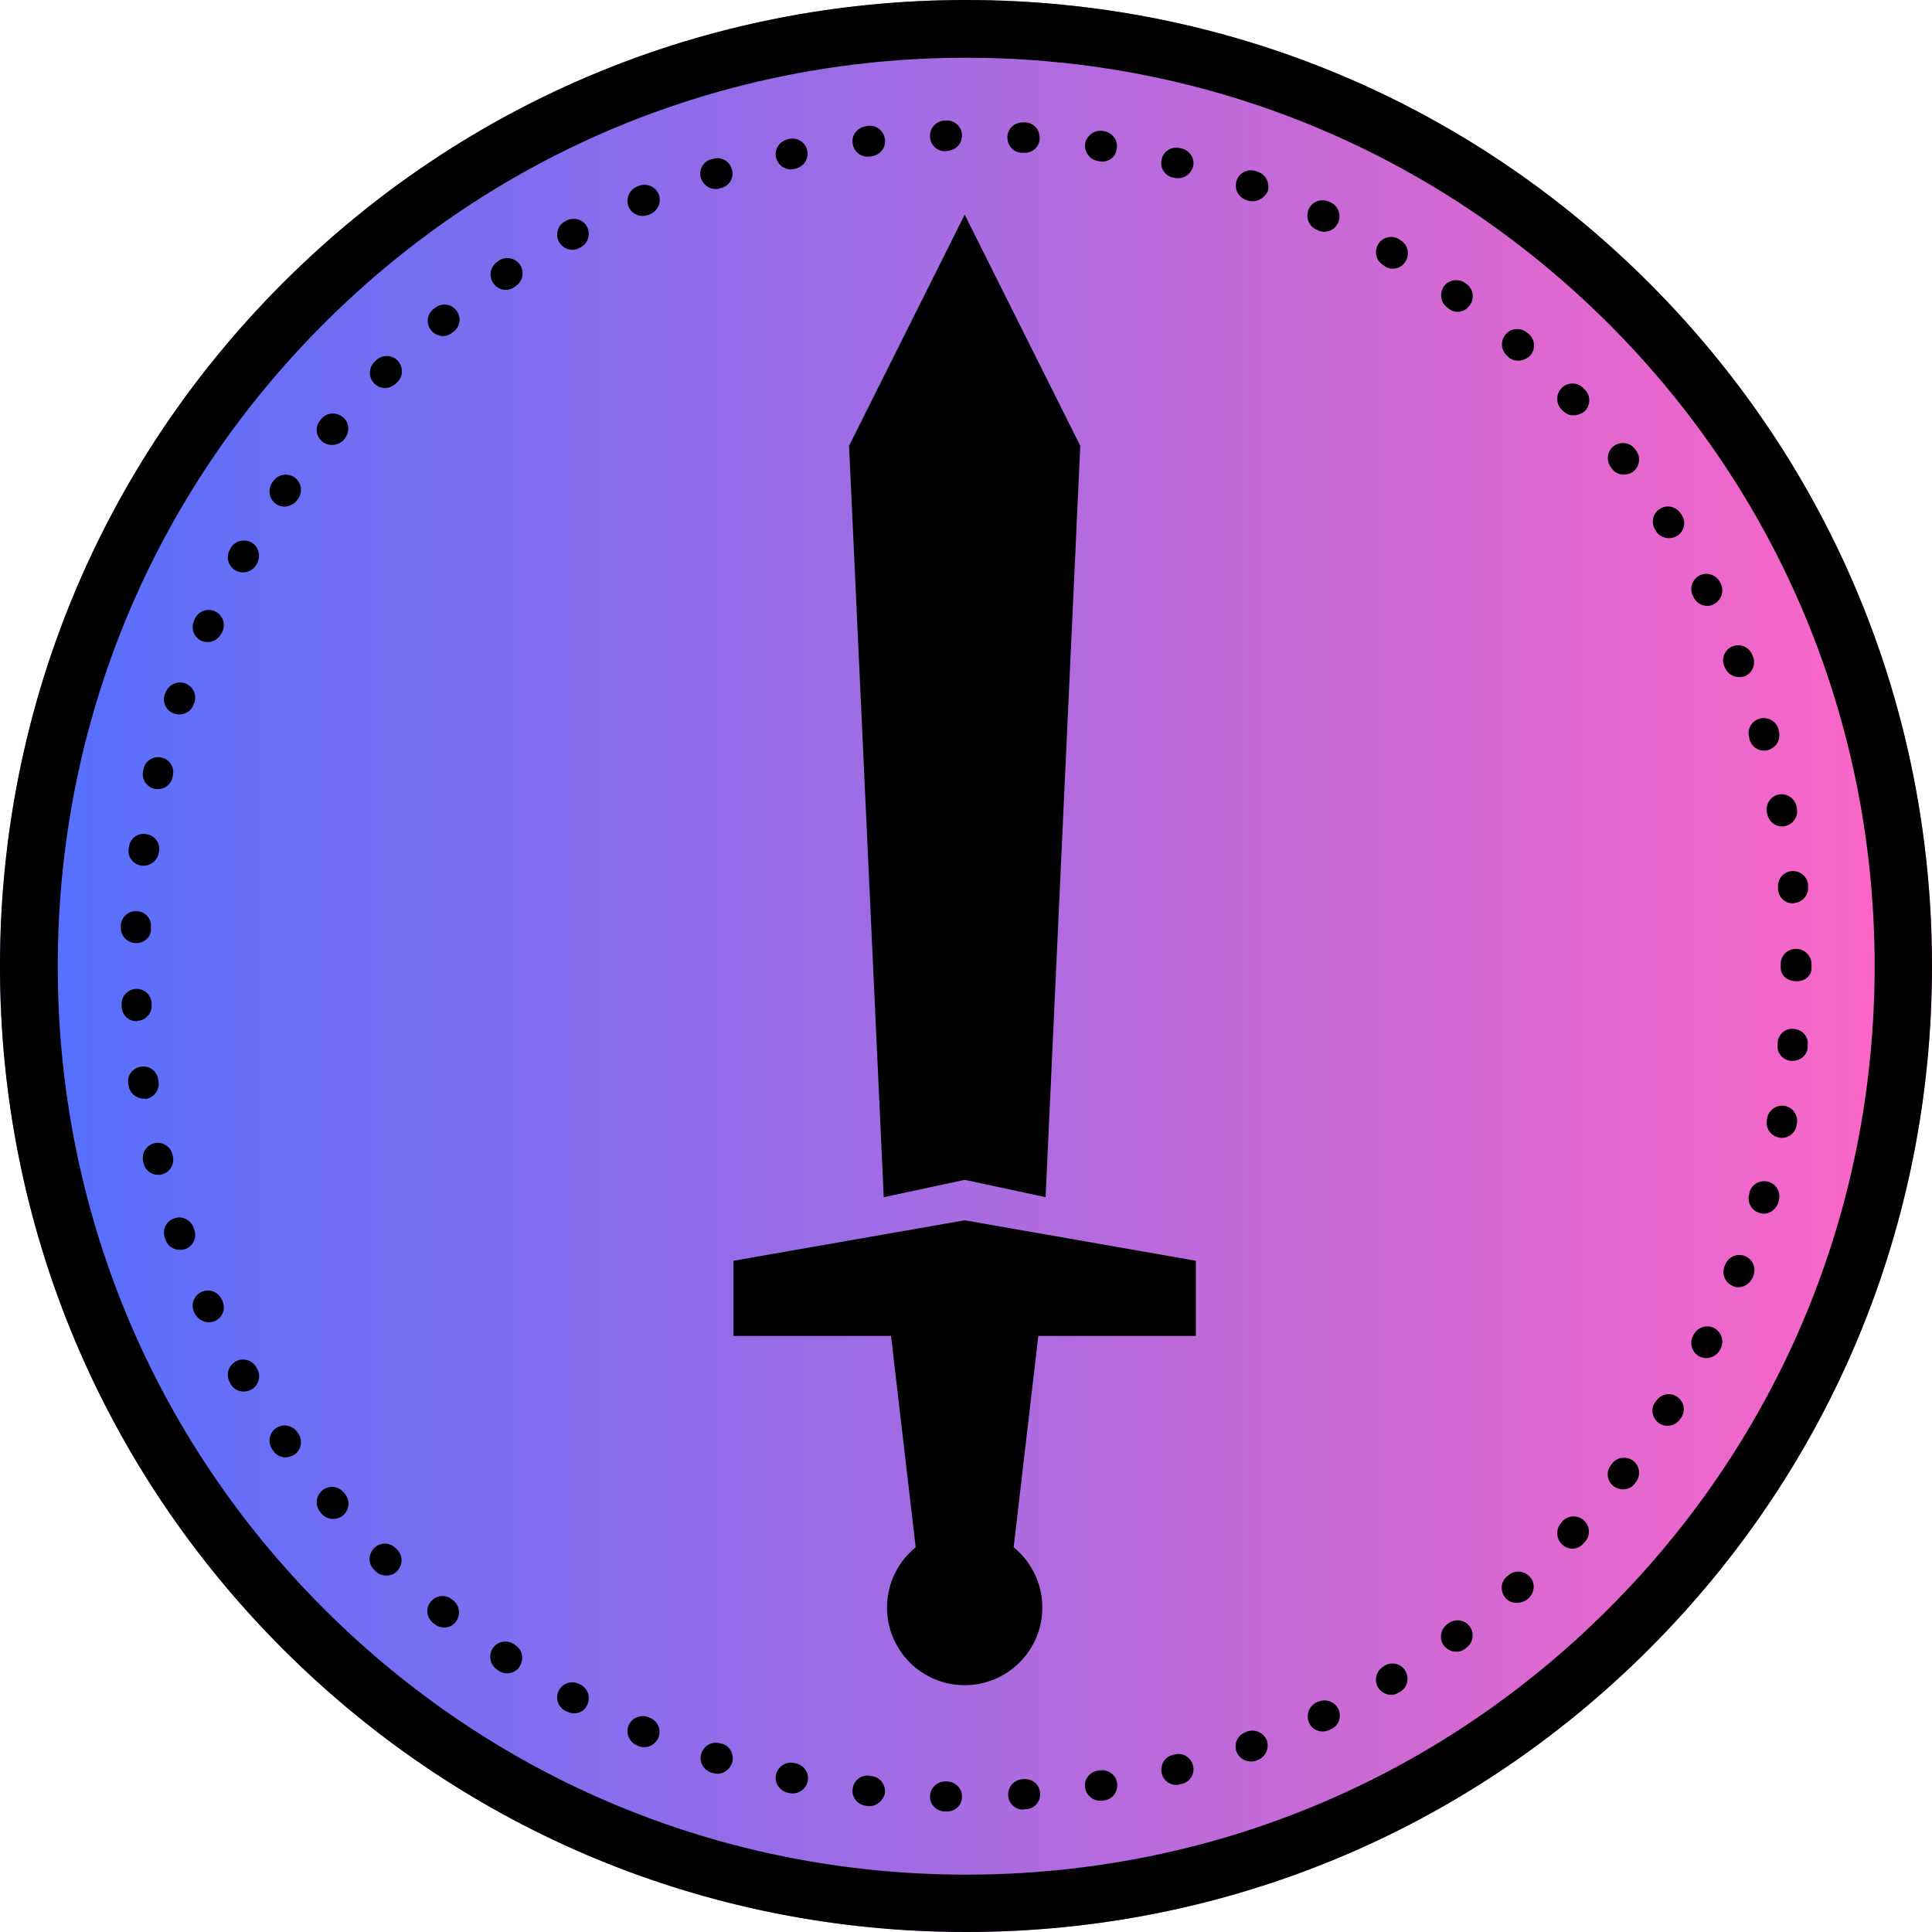 <svg xmlns="http://www.w3.org/2000/svg" xmlns:xlink="http://www.w3.org/1999/xlink" width="500" zoomAndPan="magnify" viewBox="0 0 375 375" height="500" preserveAspectRatio="xMidYMid meet" version="1.0"><defs><clipPath id="0205226906"><path d="M 187.5 0 C 83.945 0 0 83.945 0 187.5 C 0 291.055 83.945 375 187.5 375 C 291.055 375 375 291.055 375 187.5 C 375 83.945 291.055 0 187.5 0 Z M 187.5 0 " clip-rule="nonzero"/></clipPath><linearGradient x1="-0" gradientTransform="matrix(1.465, 0, 0, 1.465, 0, 0)" y1="128" x2="256" gradientUnits="userSpaceOnUse" y2="128" id="c4fddf99cd"><stop stop-opacity="1" stop-color="rgb(31.799%, 43.9%, 100%)" offset="0"/><stop stop-opacity="1" stop-color="rgb(32.065%, 43.884%, 99.908%)" offset="0.004"/><stop stop-opacity="1" stop-color="rgb(32.332%, 43.869%, 99.818%)" offset="0.008"/><stop stop-opacity="1" stop-color="rgb(32.597%, 43.854%, 99.728%)" offset="0.012"/><stop stop-opacity="1" stop-color="rgb(32.864%, 43.839%, 99.638%)" offset="0.016"/><stop stop-opacity="1" stop-color="rgb(33.13%, 43.823%, 99.548%)" offset="0.02"/><stop stop-opacity="1" stop-color="rgb(33.397%, 43.808%, 99.458%)" offset="0.023"/><stop stop-opacity="1" stop-color="rgb(33.664%, 43.793%, 99.367%)" offset="0.027"/><stop stop-opacity="1" stop-color="rgb(33.931%, 43.777%, 99.277%)" offset="0.031"/><stop stop-opacity="1" stop-color="rgb(34.196%, 43.762%, 99.187%)" offset="0.035"/><stop stop-opacity="1" stop-color="rgb(34.464%, 43.747%, 99.097%)" offset="0.039"/><stop stop-opacity="1" stop-color="rgb(34.729%, 43.732%, 99.007%)" offset="0.043"/><stop stop-opacity="1" stop-color="rgb(34.996%, 43.716%, 98.917%)" offset="0.047"/><stop stop-opacity="1" stop-color="rgb(35.262%, 43.701%, 98.827%)" offset="0.051"/><stop stop-opacity="1" stop-color="rgb(35.529%, 43.686%, 98.737%)" offset="0.055"/><stop stop-opacity="1" stop-color="rgb(35.794%, 43.671%, 98.645%)" offset="0.059"/><stop stop-opacity="1" stop-color="rgb(36.061%, 43.655%, 98.555%)" offset="0.062"/><stop stop-opacity="1" stop-color="rgb(36.328%, 43.64%, 98.465%)" offset="0.066"/><stop stop-opacity="1" stop-color="rgb(36.595%, 43.625%, 98.375%)" offset="0.07"/><stop stop-opacity="1" stop-color="rgb(36.861%, 43.61%, 98.285%)" offset="0.074"/><stop stop-opacity="1" stop-color="rgb(37.128%, 43.594%, 98.195%)" offset="0.078"/><stop stop-opacity="1" stop-color="rgb(37.393%, 43.579%, 98.105%)" offset="0.082"/><stop stop-opacity="1" stop-color="rgb(37.66%, 43.564%, 98.015%)" offset="0.086"/><stop stop-opacity="1" stop-color="rgb(37.926%, 43.549%, 97.923%)" offset="0.09"/><stop stop-opacity="1" stop-color="rgb(38.193%, 43.533%, 97.833%)" offset="0.094"/><stop stop-opacity="1" stop-color="rgb(38.458%, 43.518%, 97.743%)" offset="0.098"/><stop stop-opacity="1" stop-color="rgb(38.725%, 43.503%, 97.653%)" offset="0.102"/><stop stop-opacity="1" stop-color="rgb(38.992%, 43.488%, 97.563%)" offset="0.105"/><stop stop-opacity="1" stop-color="rgb(39.259%, 43.472%, 97.473%)" offset="0.109"/><stop stop-opacity="1" stop-color="rgb(39.525%, 43.457%, 97.382%)" offset="0.113"/><stop stop-opacity="1" stop-color="rgb(39.792%, 43.442%, 97.292%)" offset="0.117"/><stop stop-opacity="1" stop-color="rgb(40.057%, 43.427%, 97.202%)" offset="0.121"/><stop stop-opacity="1" stop-color="rgb(40.324%, 43.411%, 97.112%)" offset="0.125"/><stop stop-opacity="1" stop-color="rgb(40.59%, 43.396%, 97.021%)" offset="0.129"/><stop stop-opacity="1" stop-color="rgb(40.857%, 43.381%, 96.931%)" offset="0.133"/><stop stop-opacity="1" stop-color="rgb(41.122%, 43.365%, 96.841%)" offset="0.137"/><stop stop-opacity="1" stop-color="rgb(41.389%, 43.35%, 96.751%)" offset="0.141"/><stop stop-opacity="1" stop-color="rgb(41.655%, 43.335%, 96.66%)" offset="0.145"/><stop stop-opacity="1" stop-color="rgb(41.922%, 43.32%, 96.57%)" offset="0.148"/><stop stop-opacity="1" stop-color="rgb(42.189%, 43.304%, 96.48%)" offset="0.152"/><stop stop-opacity="1" stop-color="rgb(42.456%, 43.289%, 96.39%)" offset="0.156"/><stop stop-opacity="1" stop-color="rgb(42.722%, 43.274%, 96.3%)" offset="0.16"/><stop stop-opacity="1" stop-color="rgb(42.989%, 43.259%, 96.21%)" offset="0.164"/><stop stop-opacity="1" stop-color="rgb(43.254%, 43.243%, 96.12%)" offset="0.168"/><stop stop-opacity="1" stop-color="rgb(43.521%, 43.23%, 96.03%)" offset="0.172"/><stop stop-opacity="1" stop-color="rgb(43.787%, 43.214%, 95.938%)" offset="0.176"/><stop stop-opacity="1" stop-color="rgb(44.054%, 43.199%, 95.848%)" offset="0.18"/><stop stop-opacity="1" stop-color="rgb(44.319%, 43.184%, 95.758%)" offset="0.184"/><stop stop-opacity="1" stop-color="rgb(44.586%, 43.169%, 95.668%)" offset="0.188"/><stop stop-opacity="1" stop-color="rgb(44.853%, 43.153%, 95.578%)" offset="0.191"/><stop stop-opacity="1" stop-color="rgb(45.12%, 43.138%, 95.488%)" offset="0.195"/><stop stop-opacity="1" stop-color="rgb(45.386%, 43.123%, 95.396%)" offset="0.199"/><stop stop-opacity="1" stop-color="rgb(45.653%, 43.108%, 95.306%)" offset="0.203"/><stop stop-opacity="1" stop-color="rgb(45.918%, 43.092%, 95.216%)" offset="0.207"/><stop stop-opacity="1" stop-color="rgb(46.185%, 43.077%, 95.126%)" offset="0.211"/><stop stop-opacity="1" stop-color="rgb(46.451%, 43.062%, 95.036%)" offset="0.215"/><stop stop-opacity="1" stop-color="rgb(46.718%, 43.047%, 94.946%)" offset="0.219"/><stop stop-opacity="1" stop-color="rgb(46.983%, 43.031%, 94.856%)" offset="0.223"/><stop stop-opacity="1" stop-color="rgb(47.25%, 43.016%, 94.766%)" offset="0.227"/><stop stop-opacity="1" stop-color="rgb(47.516%, 43.001%, 94.675%)" offset="0.23"/><stop stop-opacity="1" stop-color="rgb(47.783%, 42.986%, 94.585%)" offset="0.234"/><stop stop-opacity="1" stop-color="rgb(48.05%, 42.97%, 94.495%)" offset="0.238"/><stop stop-opacity="1" stop-color="rgb(48.317%, 42.955%, 94.405%)" offset="0.242"/><stop stop-opacity="1" stop-color="rgb(48.582%, 42.94%, 94.315%)" offset="0.246"/><stop stop-opacity="1" stop-color="rgb(48.849%, 42.925%, 94.225%)" offset="0.25"/><stop stop-opacity="1" stop-color="rgb(49.115%, 42.909%, 94.135%)" offset="0.254"/><stop stop-opacity="1" stop-color="rgb(49.382%, 42.894%, 94.044%)" offset="0.258"/><stop stop-opacity="1" stop-color="rgb(49.648%, 42.879%, 93.953%)" offset="0.262"/><stop stop-opacity="1" stop-color="rgb(49.915%, 42.863%, 93.863%)" offset="0.266"/><stop stop-opacity="1" stop-color="rgb(50.18%, 42.848%, 93.773%)" offset="0.27"/><stop stop-opacity="1" stop-color="rgb(50.447%, 42.833%, 93.683%)" offset="0.273"/><stop stop-opacity="1" stop-color="rgb(50.714%, 42.818%, 93.593%)" offset="0.277"/><stop stop-opacity="1" stop-color="rgb(50.981%, 42.802%, 93.503%)" offset="0.281"/><stop stop-opacity="1" stop-color="rgb(51.247%, 42.787%, 93.411%)" offset="0.285"/><stop stop-opacity="1" stop-color="rgb(51.514%, 42.772%, 93.321%)" offset="0.289"/><stop stop-opacity="1" stop-color="rgb(51.779%, 42.757%, 93.231%)" offset="0.293"/><stop stop-opacity="1" stop-color="rgb(52.046%, 42.741%, 93.141%)" offset="0.297"/><stop stop-opacity="1" stop-color="rgb(52.312%, 42.726%, 93.051%)" offset="0.301"/><stop stop-opacity="1" stop-color="rgb(52.579%, 42.711%, 92.961%)" offset="0.305"/><stop stop-opacity="1" stop-color="rgb(52.844%, 42.696%, 92.871%)" offset="0.309"/><stop stop-opacity="1" stop-color="rgb(53.111%, 42.68%, 92.781%)" offset="0.312"/><stop stop-opacity="1" stop-color="rgb(53.377%, 42.665%, 92.69%)" offset="0.316"/><stop stop-opacity="1" stop-color="rgb(53.644%, 42.65%, 92.599%)" offset="0.32"/><stop stop-opacity="1" stop-color="rgb(53.911%, 42.635%, 92.509%)" offset="0.324"/><stop stop-opacity="1" stop-color="rgb(54.178%, 42.619%, 92.419%)" offset="0.328"/><stop stop-opacity="1" stop-color="rgb(54.443%, 42.604%, 92.329%)" offset="0.332"/><stop stop-opacity="1" stop-color="rgb(54.71%, 42.589%, 92.239%)" offset="0.336"/><stop stop-opacity="1" stop-color="rgb(54.976%, 42.574%, 92.149%)" offset="0.34"/><stop stop-opacity="1" stop-color="rgb(55.243%, 42.558%, 92.059%)" offset="0.344"/><stop stop-opacity="1" stop-color="rgb(55.508%, 42.543%, 91.968%)" offset="0.348"/><stop stop-opacity="1" stop-color="rgb(55.775%, 42.528%, 91.878%)" offset="0.352"/><stop stop-opacity="1" stop-color="rgb(56.041%, 42.513%, 91.788%)" offset="0.355"/><stop stop-opacity="1" stop-color="rgb(56.308%, 42.497%, 91.698%)" offset="0.359"/><stop stop-opacity="1" stop-color="rgb(56.575%, 42.482%, 91.608%)" offset="0.363"/><stop stop-opacity="1" stop-color="rgb(56.842%, 42.467%, 91.518%)" offset="0.367"/><stop stop-opacity="1" stop-color="rgb(57.108%, 42.451%, 91.426%)" offset="0.371"/><stop stop-opacity="1" stop-color="rgb(57.375%, 42.436%, 91.336%)" offset="0.375"/><stop stop-opacity="1" stop-color="rgb(57.64%, 42.421%, 91.246%)" offset="0.379"/><stop stop-opacity="1" stop-color="rgb(57.907%, 42.406%, 91.156%)" offset="0.383"/><stop stop-opacity="1" stop-color="rgb(58.173%, 42.39%, 91.066%)" offset="0.387"/><stop stop-opacity="1" stop-color="rgb(58.44%, 42.375%, 90.976%)" offset="0.391"/><stop stop-opacity="1" stop-color="rgb(58.705%, 42.36%, 90.886%)" offset="0.395"/><stop stop-opacity="1" stop-color="rgb(58.972%, 42.345%, 90.796%)" offset="0.398"/><stop stop-opacity="1" stop-color="rgb(59.239%, 42.329%, 90.704%)" offset="0.402"/><stop stop-opacity="1" stop-color="rgb(59.506%, 42.314%, 90.614%)" offset="0.406"/><stop stop-opacity="1" stop-color="rgb(59.772%, 42.299%, 90.524%)" offset="0.41"/><stop stop-opacity="1" stop-color="rgb(60.039%, 42.285%, 90.434%)" offset="0.414"/><stop stop-opacity="1" stop-color="rgb(60.304%, 42.27%, 90.344%)" offset="0.418"/><stop stop-opacity="1" stop-color="rgb(60.571%, 42.255%, 90.254%)" offset="0.422"/><stop stop-opacity="1" stop-color="rgb(60.837%, 42.239%, 90.164%)" offset="0.426"/><stop stop-opacity="1" stop-color="rgb(61.104%, 42.224%, 90.074%)" offset="0.43"/><stop stop-opacity="1" stop-color="rgb(61.369%, 42.209%, 89.983%)" offset="0.434"/><stop stop-opacity="1" stop-color="rgb(61.636%, 42.194%, 89.893%)" offset="0.438"/><stop stop-opacity="1" stop-color="rgb(61.902%, 42.178%, 89.803%)" offset="0.441"/><stop stop-opacity="1" stop-color="rgb(62.169%, 42.163%, 89.713%)" offset="0.445"/><stop stop-opacity="1" stop-color="rgb(62.436%, 42.148%, 89.622%)" offset="0.449"/><stop stop-opacity="1" stop-color="rgb(62.703%, 42.133%, 89.532%)" offset="0.453"/><stop stop-opacity="1" stop-color="rgb(62.968%, 42.117%, 89.441%)" offset="0.457"/><stop stop-opacity="1" stop-color="rgb(63.235%, 42.102%, 89.351%)" offset="0.461"/><stop stop-opacity="1" stop-color="rgb(63.501%, 42.087%, 89.261%)" offset="0.465"/><stop stop-opacity="1" stop-color="rgb(63.768%, 42.072%, 89.171%)" offset="0.469"/><stop stop-opacity="1" stop-color="rgb(64.034%, 42.056%, 89.081%)" offset="0.473"/><stop stop-opacity="1" stop-color="rgb(64.301%, 42.041%, 88.991%)" offset="0.477"/><stop stop-opacity="1" stop-color="rgb(64.566%, 42.026%, 88.901%)" offset="0.48"/><stop stop-opacity="1" stop-color="rgb(64.833%, 42.01%, 88.811%)" offset="0.484"/><stop stop-opacity="1" stop-color="rgb(65.1%, 41.995%, 88.719%)" offset="0.488"/><stop stop-opacity="1" stop-color="rgb(65.367%, 41.98%, 88.629%)" offset="0.492"/><stop stop-opacity="1" stop-color="rgb(65.633%, 41.965%, 88.539%)" offset="0.496"/><stop stop-opacity="1" stop-color="rgb(65.9%, 41.949%, 88.449%)" offset="0.5"/><stop stop-opacity="1" stop-color="rgb(66.165%, 41.934%, 88.359%)" offset="0.504"/><stop stop-opacity="1" stop-color="rgb(66.432%, 41.919%, 88.269%)" offset="0.508"/><stop stop-opacity="1" stop-color="rgb(66.698%, 41.904%, 88.179%)" offset="0.512"/><stop stop-opacity="1" stop-color="rgb(66.965%, 41.888%, 88.089%)" offset="0.516"/><stop stop-opacity="1" stop-color="rgb(67.23%, 41.873%, 87.997%)" offset="0.52"/><stop stop-opacity="1" stop-color="rgb(67.497%, 41.858%, 87.907%)" offset="0.523"/><stop stop-opacity="1" stop-color="rgb(67.763%, 41.843%, 87.817%)" offset="0.527"/><stop stop-opacity="1" stop-color="rgb(68.03%, 41.827%, 87.727%)" offset="0.531"/><stop stop-opacity="1" stop-color="rgb(68.297%, 41.812%, 87.637%)" offset="0.535"/><stop stop-opacity="1" stop-color="rgb(68.564%, 41.797%, 87.547%)" offset="0.539"/><stop stop-opacity="1" stop-color="rgb(68.829%, 41.782%, 87.456%)" offset="0.543"/><stop stop-opacity="1" stop-color="rgb(69.096%, 41.766%, 87.366%)" offset="0.547"/><stop stop-opacity="1" stop-color="rgb(69.362%, 41.751%, 87.276%)" offset="0.551"/><stop stop-opacity="1" stop-color="rgb(69.629%, 41.736%, 87.186%)" offset="0.555"/><stop stop-opacity="1" stop-color="rgb(69.894%, 41.721%, 87.096%)" offset="0.559"/><stop stop-opacity="1" stop-color="rgb(70.161%, 41.705%, 87.006%)" offset="0.562"/><stop stop-opacity="1" stop-color="rgb(70.427%, 41.69%, 86.916%)" offset="0.566"/><stop stop-opacity="1" stop-color="rgb(70.694%, 41.675%, 86.826%)" offset="0.57"/><stop stop-opacity="1" stop-color="rgb(70.961%, 41.66%, 86.734%)" offset="0.574"/><stop stop-opacity="1" stop-color="rgb(71.228%, 41.644%, 86.644%)" offset="0.578"/><stop stop-opacity="1" stop-color="rgb(71.494%, 41.629%, 86.554%)" offset="0.582"/><stop stop-opacity="1" stop-color="rgb(71.761%, 41.614%, 86.464%)" offset="0.586"/><stop stop-opacity="1" stop-color="rgb(72.026%, 41.599%, 86.374%)" offset="0.59"/><stop stop-opacity="1" stop-color="rgb(72.293%, 41.583%, 86.284%)" offset="0.594"/><stop stop-opacity="1" stop-color="rgb(72.559%, 41.568%, 86.194%)" offset="0.598"/><stop stop-opacity="1" stop-color="rgb(72.826%, 41.553%, 86.104%)" offset="0.602"/><stop stop-opacity="1" stop-color="rgb(73.091%, 41.537%, 86.012%)" offset="0.605"/><stop stop-opacity="1" stop-color="rgb(73.358%, 41.522%, 85.922%)" offset="0.609"/><stop stop-opacity="1" stop-color="rgb(73.624%, 41.507%, 85.832%)" offset="0.613"/><stop stop-opacity="1" stop-color="rgb(73.891%, 41.492%, 85.742%)" offset="0.617"/><stop stop-opacity="1" stop-color="rgb(74.158%, 41.476%, 85.652%)" offset="0.621"/><stop stop-opacity="1" stop-color="rgb(74.425%, 41.461%, 85.562%)" offset="0.625"/><stop stop-opacity="1" stop-color="rgb(74.69%, 41.446%, 85.471%)" offset="0.629"/><stop stop-opacity="1" stop-color="rgb(74.957%, 41.431%, 85.381%)" offset="0.633"/><stop stop-opacity="1" stop-color="rgb(75.223%, 41.415%, 85.291%)" offset="0.637"/><stop stop-opacity="1" stop-color="rgb(75.49%, 41.4%, 85.201%)" offset="0.641"/><stop stop-opacity="1" stop-color="rgb(75.755%, 41.385%, 85.11%)" offset="0.645"/><stop stop-opacity="1" stop-color="rgb(76.022%, 41.37%, 85.02%)" offset="0.648"/><stop stop-opacity="1" stop-color="rgb(76.288%, 41.354%, 84.93%)" offset="0.652"/><stop stop-opacity="1" stop-color="rgb(76.555%, 41.339%, 84.84%)" offset="0.656"/><stop stop-opacity="1" stop-color="rgb(76.822%, 41.324%, 84.749%)" offset="0.66"/><stop stop-opacity="1" stop-color="rgb(77.089%, 41.31%, 84.659%)" offset="0.664"/><stop stop-opacity="1" stop-color="rgb(77.354%, 41.295%, 84.569%)" offset="0.668"/><stop stop-opacity="1" stop-color="rgb(77.621%, 41.28%, 84.479%)" offset="0.672"/><stop stop-opacity="1" stop-color="rgb(77.887%, 41.264%, 84.389%)" offset="0.676"/><stop stop-opacity="1" stop-color="rgb(78.154%, 41.249%, 84.299%)" offset="0.68"/><stop stop-opacity="1" stop-color="rgb(78.419%, 41.234%, 84.209%)" offset="0.684"/><stop stop-opacity="1" stop-color="rgb(78.687%, 41.219%, 84.119%)" offset="0.688"/><stop stop-opacity="1" stop-color="rgb(78.952%, 41.203%, 84.027%)" offset="0.691"/><stop stop-opacity="1" stop-color="rgb(79.219%, 41.188%, 83.937%)" offset="0.695"/><stop stop-opacity="1" stop-color="rgb(79.486%, 41.173%, 83.847%)" offset="0.699"/><stop stop-opacity="1" stop-color="rgb(79.753%, 41.158%, 83.757%)" offset="0.703"/><stop stop-opacity="1" stop-color="rgb(80.019%, 41.142%, 83.667%)" offset="0.707"/><stop stop-opacity="1" stop-color="rgb(80.286%, 41.127%, 83.577%)" offset="0.711"/><stop stop-opacity="1" stop-color="rgb(80.551%, 41.112%, 83.485%)" offset="0.715"/><stop stop-opacity="1" stop-color="rgb(80.818%, 41.096%, 83.395%)" offset="0.719"/><stop stop-opacity="1" stop-color="rgb(81.084%, 41.081%, 83.305%)" offset="0.723"/><stop stop-opacity="1" stop-color="rgb(81.351%, 41.066%, 83.215%)" offset="0.727"/><stop stop-opacity="1" stop-color="rgb(81.616%, 41.051%, 83.125%)" offset="0.73"/><stop stop-opacity="1" stop-color="rgb(81.883%, 41.035%, 83.035%)" offset="0.734"/><stop stop-opacity="1" stop-color="rgb(82.149%, 41.02%, 82.945%)" offset="0.738"/><stop stop-opacity="1" stop-color="rgb(82.416%, 41.005%, 82.855%)" offset="0.742"/><stop stop-opacity="1" stop-color="rgb(82.683%, 40.99%, 82.764%)" offset="0.746"/><stop stop-opacity="1" stop-color="rgb(82.95%, 40.974%, 82.674%)" offset="0.75"/><stop stop-opacity="1" stop-color="rgb(83.215%, 40.959%, 82.584%)" offset="0.754"/><stop stop-opacity="1" stop-color="rgb(83.482%, 40.944%, 82.494%)" offset="0.758"/><stop stop-opacity="1" stop-color="rgb(83.748%, 40.929%, 82.404%)" offset="0.762"/><stop stop-opacity="1" stop-color="rgb(84.015%, 40.913%, 82.314%)" offset="0.766"/><stop stop-opacity="1" stop-color="rgb(84.28%, 40.898%, 82.224%)" offset="0.77"/><stop stop-opacity="1" stop-color="rgb(84.547%, 40.883%, 82.133%)" offset="0.773"/><stop stop-opacity="1" stop-color="rgb(84.813%, 40.868%, 82.042%)" offset="0.777"/><stop stop-opacity="1" stop-color="rgb(85.08%, 40.852%, 81.952%)" offset="0.781"/><stop stop-opacity="1" stop-color="rgb(85.347%, 40.837%, 81.862%)" offset="0.785"/><stop stop-opacity="1" stop-color="rgb(85.614%, 40.822%, 81.772%)" offset="0.789"/><stop stop-opacity="1" stop-color="rgb(85.88%, 40.807%, 81.682%)" offset="0.793"/><stop stop-opacity="1" stop-color="rgb(86.147%, 40.791%, 81.592%)" offset="0.797"/><stop stop-opacity="1" stop-color="rgb(86.412%, 40.776%, 81.5%)" offset="0.801"/><stop stop-opacity="1" stop-color="rgb(86.679%, 40.761%, 81.41%)" offset="0.805"/><stop stop-opacity="1" stop-color="rgb(86.945%, 40.746%, 81.32%)" offset="0.809"/><stop stop-opacity="1" stop-color="rgb(87.212%, 40.73%, 81.23%)" offset="0.812"/><stop stop-opacity="1" stop-color="rgb(87.477%, 40.715%, 81.14%)" offset="0.816"/><stop stop-opacity="1" stop-color="rgb(87.744%, 40.7%, 81.05%)" offset="0.82"/><stop stop-opacity="1" stop-color="rgb(88.01%, 40.685%, 80.96%)" offset="0.824"/><stop stop-opacity="1" stop-color="rgb(88.277%, 40.669%, 80.87%)" offset="0.828"/><stop stop-opacity="1" stop-color="rgb(88.544%, 40.654%, 80.779%)" offset="0.832"/><stop stop-opacity="1" stop-color="rgb(88.811%, 40.639%, 80.688%)" offset="0.836"/><stop stop-opacity="1" stop-color="rgb(89.076%, 40.623%, 80.598%)" offset="0.84"/><stop stop-opacity="1" stop-color="rgb(89.343%, 40.608%, 80.508%)" offset="0.844"/><stop stop-opacity="1" stop-color="rgb(89.609%, 40.593%, 80.418%)" offset="0.848"/><stop stop-opacity="1" stop-color="rgb(89.876%, 40.578%, 80.328%)" offset="0.852"/><stop stop-opacity="1" stop-color="rgb(90.141%, 40.562%, 80.238%)" offset="0.855"/><stop stop-opacity="1" stop-color="rgb(90.408%, 40.547%, 80.148%)" offset="0.859"/><stop stop-opacity="1" stop-color="rgb(90.674%, 40.532%, 80.057%)" offset="0.863"/><stop stop-opacity="1" stop-color="rgb(90.941%, 40.517%, 79.967%)" offset="0.867"/><stop stop-opacity="1" stop-color="rgb(91.208%, 40.501%, 79.877%)" offset="0.871"/><stop stop-opacity="1" stop-color="rgb(91.475%, 40.486%, 79.787%)" offset="0.875"/><stop stop-opacity="1" stop-color="rgb(91.74%, 40.471%, 79.697%)" offset="0.879"/><stop stop-opacity="1" stop-color="rgb(92.007%, 40.456%, 79.607%)" offset="0.883"/><stop stop-opacity="1" stop-color="rgb(92.273%, 40.44%, 79.515%)" offset="0.887"/><stop stop-opacity="1" stop-color="rgb(92.54%, 40.425%, 79.425%)" offset="0.891"/><stop stop-opacity="1" stop-color="rgb(92.805%, 40.41%, 79.335%)" offset="0.895"/><stop stop-opacity="1" stop-color="rgb(93.073%, 40.395%, 79.245%)" offset="0.898"/><stop stop-opacity="1" stop-color="rgb(93.338%, 40.379%, 79.155%)" offset="0.902"/><stop stop-opacity="1" stop-color="rgb(93.605%, 40.366%, 79.065%)" offset="0.906"/><stop stop-opacity="1" stop-color="rgb(93.871%, 40.35%, 78.975%)" offset="0.91"/><stop stop-opacity="1" stop-color="rgb(94.138%, 40.335%, 78.885%)" offset="0.914"/><stop stop-opacity="1" stop-color="rgb(94.405%, 40.32%, 78.793%)" offset="0.918"/><stop stop-opacity="1" stop-color="rgb(94.672%, 40.305%, 78.703%)" offset="0.922"/><stop stop-opacity="1" stop-color="rgb(94.937%, 40.289%, 78.613%)" offset="0.926"/><stop stop-opacity="1" stop-color="rgb(95.204%, 40.274%, 78.523%)" offset="0.93"/><stop stop-opacity="1" stop-color="rgb(95.47%, 40.259%, 78.433%)" offset="0.934"/><stop stop-opacity="1" stop-color="rgb(95.737%, 40.244%, 78.343%)" offset="0.938"/><stop stop-opacity="1" stop-color="rgb(96.002%, 40.228%, 78.253%)" offset="0.941"/><stop stop-opacity="1" stop-color="rgb(96.269%, 40.213%, 78.163%)" offset="0.945"/><stop stop-opacity="1" stop-color="rgb(96.535%, 40.198%, 78.072%)" offset="0.949"/><stop stop-opacity="1" stop-color="rgb(96.802%, 40.182%, 77.982%)" offset="0.953"/><stop stop-opacity="1" stop-color="rgb(97.069%, 40.167%, 77.892%)" offset="0.957"/><stop stop-opacity="1" stop-color="rgb(97.336%, 40.152%, 77.802%)" offset="0.961"/><stop stop-opacity="1" stop-color="rgb(97.601%, 40.137%, 77.711%)" offset="0.965"/><stop stop-opacity="1" stop-color="rgb(97.868%, 40.121%, 77.621%)" offset="0.969"/><stop stop-opacity="1" stop-color="rgb(98.134%, 40.106%, 77.531%)" offset="0.973"/><stop stop-opacity="1" stop-color="rgb(98.401%, 40.091%, 77.441%)" offset="0.977"/><stop stop-opacity="1" stop-color="rgb(98.666%, 40.076%, 77.35%)" offset="0.98"/><stop stop-opacity="1" stop-color="rgb(98.933%, 40.06%, 77.26%)" offset="0.984"/><stop stop-opacity="1" stop-color="rgb(99.199%, 40.045%, 77.17%)" offset="0.988"/><stop stop-opacity="1" stop-color="rgb(99.466%, 40.03%, 77.08%)" offset="0.992"/><stop stop-opacity="1" stop-color="rgb(99.731%, 40.015%, 76.99%)" offset="0.996"/><stop stop-opacity="1" stop-color="rgb(99.998%, 39.999%, 76.9%)" offset="1"/></linearGradient><clipPath id="b740608f32"><path d="M 142 236 L 233 236 L 233 260 L 142 260 Z M 142 236 " clip-rule="nonzero"/></clipPath><clipPath id="0eb425a70c"><path d="M 41.402 187.5 L 187.242 41.656 L 333.082 187.5 L 187.242 333.34 Z M 41.402 187.5 " clip-rule="nonzero"/></clipPath><clipPath id="ef78665e6d"><path d="M 41.402 187.5 L 187.242 41.656 L 333.082 187.5 L 187.242 333.34 Z M 41.402 187.5 " clip-rule="nonzero"/></clipPath><clipPath id="c3142d762e"><path d="M 41.402 187.5 L 187.242 41.656 L 333.082 187.5 L 187.242 333.34 Z M 41.402 187.5 " clip-rule="nonzero"/></clipPath><clipPath id="531bf94e57"><path d="M 164 41 L 210 41 L 210 233 L 164 233 Z M 164 41 " clip-rule="nonzero"/></clipPath><clipPath id="ff30a75e20"><path d="M 41.402 187.5 L 187.242 41.656 L 333.082 187.5 L 187.242 333.34 Z M 41.402 187.5 " clip-rule="nonzero"/></clipPath><clipPath id="3862af5412"><path d="M 41.402 187.5 L 187.242 41.656 L 333.082 187.5 L 187.242 333.34 Z M 41.402 187.5 " clip-rule="nonzero"/></clipPath><clipPath id="136de5221d"><path d="M 41.402 187.5 L 187.242 41.656 L 333.082 187.5 L 187.242 333.34 Z M 41.402 187.5 " clip-rule="nonzero"/></clipPath><clipPath id="b3a099753c"><path d="M 172 252 L 203 252 L 203 320 L 172 320 Z M 172 252 " clip-rule="nonzero"/></clipPath><clipPath id="4311528581"><path d="M 41.402 187.5 L 187.242 41.656 L 333.082 187.5 L 187.242 333.34 Z M 41.402 187.5 " clip-rule="nonzero"/></clipPath><clipPath id="94de225a34"><path d="M 41.402 187.5 L 187.242 41.656 L 333.082 187.5 L 187.242 333.34 Z M 41.402 187.5 " clip-rule="nonzero"/></clipPath><clipPath id="da15a1bdc9"><path d="M 41.402 187.5 L 187.242 41.656 L 333.082 187.5 L 187.242 333.34 Z M 41.402 187.5 " clip-rule="nonzero"/></clipPath><clipPath id="db9d8dfe1c"><path d="M 172 296 L 203 296 L 203 328 L 172 328 Z M 172 296 " clip-rule="nonzero"/></clipPath><clipPath id="ae32420870"><path d="M 41.402 187.5 L 187.242 41.656 L 333.082 187.5 L 187.242 333.34 Z M 41.402 187.5 " clip-rule="nonzero"/></clipPath><clipPath id="83e03beb72"><path d="M 41.402 187.5 L 187.242 41.656 L 333.082 187.5 L 187.242 333.34 Z M 41.402 187.5 " clip-rule="nonzero"/></clipPath><clipPath id="ca1f263e8b"><path d="M 41.402 187.5 L 187.242 41.656 L 333.082 187.5 L 187.242 333.34 Z M 41.402 187.5 " clip-rule="nonzero"/></clipPath></defs><g clip-path="url(#0205226906)"><rect x="-37.5" fill="url(#c4fddf99cd)" width="450" y="-37.5" height="450"/></g><path fill="#000000" d="M 187.539 375 C 137.477 375 90.332 355.5 54.918 320.082 C 19.5 284.668 0 237.598 0 187.539 C 0 137.477 19.5 90.332 54.918 54.918 C 90.332 19.5 137.402 0 187.539 0 C 237.672 0 284.668 19.5 320.082 54.918 C 355.5 90.332 375 137.402 375 187.539 C 375 237.672 355.5 284.668 320.082 320.082 C 284.668 355.5 237.598 375 187.539 375 Z M 187.539 11.207 C 140.465 11.207 96.16 29.512 62.836 62.836 C 29.512 96.16 11.207 140.391 11.207 187.539 C 11.207 234.684 29.512 278.914 62.836 312.238 C 96.16 345.562 140.391 363.867 187.539 363.867 C 234.684 363.867 278.914 345.562 312.238 312.238 C 345.562 278.914 363.867 234.684 363.867 187.539 C 363.867 140.391 345.562 96.16 312.238 62.836 C 278.84 29.512 234.609 11.207 187.539 11.207 Z M 187.539 11.207 " fill-opacity="1" fill-rule="nonzero"/><path fill="#000000" d="M 183.801 351.613 L 183.352 351.613 C 181.711 351.539 180.438 350.195 180.516 348.625 C 180.59 347.055 181.859 345.785 183.43 345.785 C 183.43 345.785 183.504 345.785 183.504 345.785 L 183.875 345.785 C 185.52 345.859 186.789 347.207 186.715 348.773 C 186.715 350.344 185.445 351.613 183.801 351.613 Z M 198.594 351.242 C 197.027 351.242 195.758 350.043 195.68 348.477 C 195.605 346.832 196.801 345.488 198.445 345.336 L 198.746 345.336 C 200.387 345.188 201.809 346.457 201.883 348.027 C 202.031 349.672 200.762 351.09 199.191 351.164 L 198.82 351.164 C 198.672 351.242 198.594 351.242 198.594 351.242 Z M 168.785 350.566 C 168.707 350.566 168.559 350.566 168.41 350.566 L 168.035 350.492 C 166.395 350.27 165.273 348.848 165.496 347.207 C 165.719 345.562 167.141 344.441 168.785 344.664 L 169.156 344.738 C 170.801 344.891 171.922 346.383 171.773 348.027 C 171.473 349.445 170.203 350.566 168.785 350.566 Z M 213.539 349.523 C 212.117 349.523 210.848 348.477 210.625 347.055 C 210.324 345.488 211.445 343.918 213.09 343.695 L 213.465 343.621 C 215.031 343.395 216.602 344.441 216.824 346.086 C 217.051 347.73 216.004 349.223 214.359 349.445 L 213.988 349.523 C 213.914 349.523 213.762 349.523 213.539 349.523 Z M 153.84 348.102 C 153.617 348.102 153.469 348.102 153.242 348.027 L 152.867 347.953 C 151.301 347.578 150.254 346.012 150.629 344.441 C 151 342.871 152.57 341.824 154.141 342.199 L 154.512 342.273 C 156.082 342.648 157.129 344.141 156.754 345.785 C 156.457 347.207 155.184 348.102 153.84 348.102 Z M 228.332 346.457 C 226.988 346.457 225.793 345.562 225.492 344.219 C 225.121 342.648 226.016 341.004 227.66 340.629 L 227.957 340.555 C 229.527 340.109 231.172 341.078 231.547 342.648 C 231.992 344.219 231.023 345.859 229.453 346.234 L 229.078 346.309 C 228.855 346.383 228.555 346.457 228.332 346.457 Z M 139.27 344.293 C 138.973 344.293 138.672 344.219 138.375 344.141 L 138.074 344.066 C 136.508 343.543 135.609 341.902 136.133 340.332 C 136.656 338.762 138.227 337.941 139.793 338.391 L 140.168 338.465 C 141.738 338.91 142.559 340.629 142.109 342.125 C 141.66 343.469 140.465 344.293 139.27 344.293 Z M 242.754 341.902 C 241.559 341.902 240.438 341.152 239.988 339.957 C 239.465 338.465 240.211 336.746 241.781 336.223 L 242.078 336.074 C 243.574 335.551 245.293 336.297 245.891 337.793 C 246.414 339.285 245.668 341.004 244.172 341.602 L 243.797 341.75 C 243.426 341.902 243.125 341.902 242.754 341.902 Z M 125.074 339.137 C 124.699 339.137 124.328 339.062 123.953 338.914 L 123.582 338.762 C 122.086 338.09 121.414 336.371 122.012 334.879 C 122.684 333.383 124.402 332.711 125.898 333.309 L 126.195 333.457 C 127.691 334.055 128.438 335.773 127.766 337.344 C 127.316 338.391 126.195 339.137 125.074 339.137 Z M 256.723 336.074 C 255.605 336.074 254.559 335.477 254.109 334.43 C 253.438 332.934 254.035 331.215 255.453 330.469 L 255.828 330.32 C 257.32 329.648 259.039 330.246 259.789 331.738 C 260.461 333.234 259.863 334.953 258.367 335.625 L 258.07 335.773 C 257.547 336 257.098 336.074 256.723 336.074 Z M 111.402 332.562 C 110.953 332.562 110.43 332.41 109.98 332.188 L 109.684 332.039 C 108.262 331.293 107.742 329.496 108.488 328.078 C 109.234 326.66 111.027 326.137 112.449 326.883 L 112.746 327.031 C 114.168 327.781 114.688 329.574 113.941 330.992 C 113.492 332.039 112.449 332.562 111.402 332.562 Z M 270.023 328.977 C 269.051 328.977 268.082 328.453 267.484 327.555 C 266.66 326.137 267.109 324.344 268.453 323.52 L 268.754 323.297 C 270.172 322.473 271.965 322.922 272.789 324.344 C 273.609 325.762 273.16 327.555 271.742 328.379 L 271.445 328.527 C 271.07 328.824 270.547 328.977 270.023 328.977 Z M 98.402 324.789 C 97.879 324.789 97.281 324.641 96.758 324.27 L 96.457 324.043 C 95.113 323.148 94.738 321.355 95.637 319.934 C 96.531 318.59 98.328 318.215 99.746 319.113 L 100.043 319.336 C 101.391 320.234 101.762 322.027 100.867 323.445 C 100.344 324.344 99.371 324.789 98.402 324.789 Z M 282.652 320.605 C 281.754 320.605 280.859 320.16 280.262 319.41 C 279.289 318.141 279.586 316.273 280.859 315.301 L 281.156 315.078 C 282.5 314.105 284.293 314.406 285.266 315.676 C 286.238 317.02 285.938 318.812 284.668 319.785 L 284.371 320.008 C 283.848 320.457 283.25 320.605 282.652 320.605 Z M 86.223 315.898 C 85.551 315.898 84.879 315.676 84.355 315.227 L 84.055 315.004 C 82.785 313.957 82.562 312.164 83.605 310.895 C 84.652 309.625 86.445 309.398 87.715 310.445 L 88.016 310.668 C 89.285 311.715 89.434 313.582 88.465 314.777 C 87.941 315.527 87.117 315.898 86.223 315.898 Z M 294.383 311.117 C 293.559 311.117 292.738 310.82 292.215 310.145 C 291.168 308.949 291.242 307.082 292.438 306.035 L 292.738 305.812 C 293.934 304.691 295.801 304.84 296.922 306.035 C 298.043 307.234 297.895 309.102 296.699 310.223 L 296.473 310.445 C 295.801 310.895 295.055 311.117 294.383 311.117 Z M 74.941 305.812 C 74.191 305.812 73.445 305.516 72.922 304.992 L 72.625 304.691 C 71.43 303.57 71.43 301.703 72.625 300.508 C 73.746 299.312 75.613 299.312 76.809 300.508 L 77.031 300.73 C 78.227 301.852 78.227 303.723 77.105 304.918 C 76.508 305.59 75.688 305.812 74.941 305.812 Z M 305.215 300.582 C 304.469 300.582 303.797 300.359 303.199 299.762 C 302.004 298.641 301.926 296.773 303.047 295.578 L 303.273 295.277 C 304.395 294.082 306.262 294.008 307.457 295.129 C 308.652 296.25 308.727 298.117 307.605 299.312 L 307.383 299.535 C 306.785 300.285 305.961 300.582 305.215 300.582 Z M 64.629 294.828 C 63.809 294.828 62.984 294.457 62.387 293.785 L 62.164 293.484 C 61.117 292.215 61.266 290.422 62.539 289.301 C 63.809 288.254 65.602 288.402 66.723 289.676 L 66.945 289.973 C 67.992 291.242 67.844 293.035 66.57 294.156 C 65.973 294.605 65.301 294.828 64.629 294.828 Z M 315.004 289.078 C 314.406 289.078 313.734 288.852 313.211 288.48 C 311.941 287.508 311.641 285.641 312.688 284.371 L 312.91 284.07 C 313.883 282.801 315.75 282.578 317.02 283.547 C 318.289 284.52 318.516 286.387 317.543 287.656 L 317.32 287.957 C 316.797 288.703 315.898 289.078 315.004 289.078 Z M 55.438 282.875 C 54.543 282.875 53.57 282.426 53.047 281.605 L 52.824 281.305 C 51.926 279.961 52.227 278.168 53.57 277.195 C 54.918 276.301 56.711 276.598 57.68 277.945 L 57.906 278.242 C 58.801 279.586 58.504 281.379 57.156 282.352 C 56.559 282.652 55.961 282.875 55.438 282.875 Z M 323.672 276.75 C 323.148 276.75 322.625 276.598 322.102 276.301 C 320.758 275.402 320.309 273.609 321.203 272.266 L 321.43 271.965 C 322.324 270.621 324.117 270.172 325.465 271.07 C 326.809 271.965 327.258 273.758 326.359 275.105 L 326.137 275.402 C 325.613 276.227 324.641 276.75 323.672 276.75 Z M 47.297 270.098 C 46.25 270.098 45.277 269.574 44.754 268.605 L 44.605 268.305 C 43.785 266.887 44.305 265.094 45.727 264.27 C 47.145 263.449 48.938 263.973 49.762 265.391 L 49.91 265.691 C 50.73 267.109 50.211 268.902 48.789 269.727 C 48.34 269.949 47.816 270.098 47.297 270.098 Z M 331.215 263.598 C 330.77 263.598 330.32 263.523 329.871 263.301 C 328.453 262.551 327.855 260.758 328.602 259.34 L 328.75 259.039 C 329.496 257.621 331.293 257.023 332.711 257.77 C 334.129 258.52 334.727 260.312 333.98 261.73 L 333.832 262.027 C 333.309 263 332.262 263.598 331.215 263.598 Z M 40.496 256.648 C 39.375 256.648 38.328 255.977 37.805 254.93 L 37.656 254.633 C 36.984 253.137 37.656 251.418 39.152 250.746 C 40.645 250.074 42.363 250.746 43.035 252.242 L 43.188 252.539 C 43.859 254.035 43.188 255.754 41.691 256.426 C 41.316 256.574 40.871 256.648 40.496 256.648 Z M 337.418 249.852 C 337.043 249.852 336.672 249.777 336.371 249.625 C 334.879 249.027 334.129 247.309 334.727 245.816 L 334.879 245.441 C 335.477 243.949 337.195 243.199 338.688 243.797 C 340.184 244.395 340.93 246.113 340.332 247.609 L 340.184 247.984 C 339.66 249.102 338.613 249.852 337.418 249.852 Z M 34.891 242.602 C 33.695 242.602 32.5 241.855 32.129 240.586 L 31.977 240.211 C 31.457 238.645 32.277 237 33.848 236.477 C 35.414 235.953 37.059 236.773 37.582 238.344 L 37.73 238.719 C 38.254 240.285 37.434 241.93 35.938 242.453 C 35.566 242.527 35.266 242.602 34.891 242.602 Z M 342.348 235.578 C 342.051 235.578 341.824 235.504 341.527 235.43 C 339.957 234.98 339.062 233.34 339.512 231.77 L 339.586 231.395 C 340.031 229.828 341.676 228.93 343.246 229.379 C 344.816 229.828 345.711 231.469 345.262 233.039 L 345.188 233.414 C 344.738 234.684 343.621 235.578 342.348 235.578 Z M 30.707 228.035 C 29.363 228.035 28.168 227.137 27.867 225.793 L 27.793 225.418 C 27.422 223.848 28.391 222.281 29.961 221.906 C 31.531 221.531 33.098 222.504 33.473 224.074 L 33.547 224.445 C 33.922 226.016 32.949 227.586 31.379 227.957 C 31.156 228.035 30.934 228.035 30.707 228.035 Z M 345.859 220.859 C 345.711 220.859 345.488 220.859 345.262 220.785 C 343.695 220.488 342.648 218.918 342.945 217.348 L 343.023 216.977 C 343.32 215.406 344.891 214.359 346.457 214.66 C 348.027 214.957 349.074 216.527 348.773 218.098 L 348.699 218.469 C 348.477 219.891 347.207 220.859 345.859 220.859 Z M 27.867 213.238 C 26.449 213.238 25.18 212.195 24.957 210.699 L 24.879 210.324 C 24.656 208.684 25.777 207.262 27.422 207.039 C 29.066 206.812 30.484 207.934 30.707 209.578 L 30.781 209.953 C 31.008 211.598 29.887 213.016 28.316 213.312 C 28.168 213.238 28.02 213.238 27.867 213.238 Z M 347.953 205.918 C 347.879 205.918 347.73 205.918 347.652 205.918 C 346.012 205.77 344.816 204.348 345.039 202.703 L 345.039 202.332 C 345.188 200.688 346.609 199.492 348.25 199.715 C 349.895 199.867 351.09 201.285 350.867 202.93 L 350.867 203.301 C 350.793 204.797 349.445 205.918 347.953 205.918 Z M 26.523 198.223 C 24.957 198.223 23.684 197.027 23.609 195.383 L 23.609 195.008 C 23.535 193.363 24.805 192.02 26.375 191.945 C 28.02 191.871 29.363 193.141 29.438 194.711 L 29.438 195.082 C 29.512 196.727 28.242 198.074 26.672 198.148 C 26.598 198.223 26.523 198.223 26.523 198.223 Z M 348.699 190.453 C 347.055 190.453 345.637 189.48 345.637 187.836 L 345.637 187.539 C 345.637 187.539 345.637 187.461 345.637 187.461 L 345.637 187.09 C 345.637 185.445 346.98 184.176 348.625 184.176 C 350.27 184.176 351.613 185.52 351.613 187.09 L 351.613 187.387 C 351.613 187.387 351.613 187.461 351.613 187.461 L 351.613 187.836 C 351.613 189.48 350.344 190.453 348.699 190.453 Z M 26.449 183.055 C 26.375 183.055 26.375 183.055 26.301 183.055 C 24.656 182.98 23.387 181.637 23.461 179.992 L 23.461 179.617 C 23.535 177.973 24.957 176.777 26.523 176.852 C 28.168 176.926 29.438 178.273 29.289 179.918 L 29.289 180.289 C 29.363 181.859 28.02 183.055 26.449 183.055 Z M 348.027 175.359 C 346.531 175.359 345.262 174.238 345.113 172.668 L 345.113 172.297 C 344.965 170.652 346.16 169.23 347.73 169.082 C 349.371 168.934 350.793 170.129 350.941 171.699 L 350.941 172.07 C 351.09 173.715 349.895 175.133 348.25 175.285 C 348.176 175.359 348.102 175.359 348.027 175.359 Z M 27.867 168.035 C 27.719 168.035 27.57 168.035 27.496 168.035 C 25.852 167.812 24.73 166.316 24.957 164.75 L 25.031 164.375 C 25.254 162.73 26.75 161.609 28.391 161.91 C 30.035 162.133 31.156 163.629 30.859 165.273 L 30.781 165.645 C 30.559 166.992 29.289 168.035 27.867 168.035 Z M 345.934 160.414 C 344.516 160.414 343.32 159.445 343.023 158.023 L 342.945 157.652 C 342.648 156.082 343.695 154.512 345.262 154.215 C 346.832 153.914 348.402 154.961 348.699 156.531 L 348.773 156.902 C 349.074 158.473 348.027 160.043 346.457 160.34 C 346.234 160.414 346.086 160.414 345.934 160.414 Z M 30.633 153.168 C 30.41 153.168 30.184 153.168 29.961 153.094 C 28.391 152.719 27.422 151.152 27.793 149.582 L 27.867 149.207 C 28.242 147.641 29.812 146.668 31.379 147.043 C 32.949 147.414 33.922 148.984 33.547 150.555 L 33.473 150.926 C 33.176 152.27 31.977 153.168 30.633 153.168 Z M 342.422 145.695 C 341.152 145.695 339.957 144.875 339.586 143.531 L 339.512 143.156 C 339.062 141.586 339.957 139.941 341.527 139.496 C 343.098 139.047 344.738 139.941 345.188 141.512 L 345.262 141.887 C 345.711 143.453 344.816 145.098 343.246 145.547 C 342.945 145.695 342.648 145.695 342.422 145.695 Z M 34.816 138.672 C 34.52 138.672 34.219 138.598 33.848 138.523 C 32.277 138 31.457 136.355 31.977 134.789 L 32.129 134.488 C 32.652 132.918 34.371 132.098 35.863 132.621 C 37.434 133.145 38.254 134.789 37.73 136.355 L 37.582 136.73 C 37.207 137.926 36.012 138.672 34.816 138.672 Z M 337.566 131.426 C 336.371 131.426 335.25 130.68 334.801 129.559 L 334.652 129.258 C 334.055 127.766 334.801 126.047 336.297 125.449 C 337.793 124.852 339.512 125.598 340.109 127.094 L 340.258 127.465 C 340.855 128.961 340.109 130.68 338.613 131.277 C 338.238 131.352 337.941 131.426 337.566 131.426 Z M 40.348 124.625 C 39.973 124.625 39.523 124.551 39.152 124.402 C 37.656 123.73 36.984 122.012 37.656 120.516 L 37.805 120.145 C 38.48 118.648 40.195 117.977 41.691 118.648 C 43.188 119.32 43.859 121.039 43.188 122.535 L 43.035 122.832 C 42.512 123.953 41.469 124.625 40.348 124.625 Z M 331.367 117.602 C 330.32 117.602 329.273 117.004 328.75 115.961 L 328.602 115.66 C 327.855 114.242 328.453 112.449 329.871 111.699 C 331.293 110.953 333.086 111.551 333.832 112.969 L 333.98 113.27 C 334.727 114.688 334.129 116.48 332.711 117.23 C 332.262 117.527 331.812 117.602 331.367 117.602 Z M 47.145 111.102 C 46.621 111.102 46.176 110.953 45.727 110.73 C 44.305 109.906 43.785 108.113 44.605 106.695 L 44.754 106.395 C 45.578 104.977 47.371 104.527 48.789 105.273 C 50.211 106.098 50.656 107.891 49.91 109.309 L 49.762 109.609 C 49.164 110.578 48.191 111.102 47.145 111.102 Z M 323.895 104.453 C 322.922 104.453 321.953 103.93 321.43 103.109 L 321.277 102.809 C 320.383 101.465 320.832 99.598 322.176 98.773 C 323.52 97.879 325.387 98.328 326.211 99.672 L 326.434 99.969 C 327.332 101.316 326.883 103.184 325.539 104.004 C 324.941 104.379 324.418 104.453 323.895 104.453 Z M 55.215 98.328 C 54.617 98.328 54.02 98.176 53.57 97.805 C 52.227 96.906 51.926 95.039 52.824 93.695 L 53.047 93.395 C 53.945 92.051 55.812 91.75 57.156 92.648 C 58.504 93.621 58.801 95.414 57.906 96.758 L 57.68 97.055 C 57.082 97.879 56.113 98.328 55.215 98.328 Z M 315.227 92.125 C 314.332 92.125 313.434 91.75 312.91 91.004 L 312.688 90.707 C 311.715 89.434 311.941 87.566 313.211 86.598 C 314.48 85.625 316.348 85.848 317.32 87.117 L 317.543 87.418 C 318.516 88.688 318.289 90.555 317.02 91.527 C 316.496 91.902 315.898 92.125 315.227 92.125 Z M 64.406 86.371 C 63.734 86.371 63.059 86.148 62.539 85.699 C 61.266 84.652 61.117 82.785 62.164 81.59 L 62.387 81.293 C 63.434 80.02 65.301 79.945 66.57 80.992 C 67.844 82.039 67.918 83.906 66.871 85.176 L 66.648 85.477 C 66.125 86 65.227 86.371 64.406 86.371 Z M 305.438 80.617 C 304.617 80.617 303.871 80.32 303.273 79.648 L 303.047 79.422 C 301.926 78.227 302.004 76.359 303.199 75.238 C 304.395 74.117 306.262 74.191 307.383 75.387 L 307.68 75.688 C 308.801 76.883 308.727 78.75 307.531 79.871 C 306.934 80.32 306.188 80.617 305.438 80.617 Z M 74.715 75.312 C 73.969 75.312 73.223 75.016 72.625 74.418 C 71.504 73.223 71.504 71.43 72.699 70.234 L 72.996 69.934 C 74.191 68.812 76.062 68.812 77.184 70.008 C 78.301 71.203 78.301 73.074 77.105 74.191 L 76.883 74.418 C 76.211 75.016 75.465 75.312 74.715 75.312 Z M 294.68 70.008 C 294.008 70.008 293.262 69.785 292.738 69.262 L 292.512 69.039 C 291.316 67.992 291.168 66.125 292.289 64.855 C 293.336 63.656 295.203 63.508 296.473 64.629 L 296.773 64.855 C 297.969 65.973 298.117 67.766 296.996 69.039 C 296.25 69.711 295.504 70.008 294.68 70.008 Z M 86 65.227 C 85.176 65.227 84.281 64.855 83.684 64.105 C 82.637 62.836 82.859 60.969 84.129 59.996 L 84.43 59.773 C 85.699 58.727 87.566 58.949 88.539 60.223 C 89.586 61.492 89.359 63.359 88.09 64.332 L 87.793 64.555 C 87.27 65.004 86.672 65.227 86 65.227 Z M 282.949 60.52 C 282.352 60.52 281.754 60.371 281.23 59.922 L 280.934 59.699 C 279.586 58.727 279.363 56.934 280.262 55.59 C 281.23 54.242 283.098 54.02 284.371 54.918 L 284.668 55.141 C 286.012 56.113 286.238 57.98 285.266 59.25 C 284.742 60.07 283.848 60.52 282.949 60.52 Z M 98.176 56.262 C 97.207 56.262 96.309 55.812 95.711 54.918 C 94.816 53.57 95.188 51.703 96.531 50.809 L 96.832 50.582 C 98.176 49.688 100.043 50.059 100.941 51.406 C 101.84 52.75 101.465 54.617 100.121 55.516 L 99.82 55.738 C 99.297 56.113 98.699 56.262 98.176 56.262 Z M 270.324 52.152 C 269.801 52.152 269.277 52.004 268.828 51.703 L 268.531 51.48 C 267.109 50.656 266.66 48.863 267.484 47.445 C 268.305 46.023 270.098 45.578 271.52 46.398 L 271.816 46.621 C 273.238 47.445 273.684 49.238 272.863 50.656 C 272.34 51.629 271.367 52.152 270.324 52.152 Z M 111.102 48.492 C 110.059 48.492 109.012 47.895 108.488 46.922 C 107.742 45.504 108.262 43.707 109.684 42.961 L 109.98 42.812 C 111.402 42.066 113.195 42.59 113.941 44.008 C 114.688 45.426 114.168 47.219 112.746 47.969 L 112.449 48.117 C 112.074 48.34 111.551 48.492 111.102 48.492 Z M 257.023 44.98 C 256.574 44.98 256.203 44.906 255.754 44.68 L 255.453 44.531 C 253.961 43.859 253.363 42.066 254.035 40.57 C 254.707 39.078 256.5 38.48 257.996 39.152 L 258.293 39.301 C 259.789 39.973 260.387 41.766 259.715 43.262 C 259.191 44.383 258.145 44.98 257.023 44.98 Z M 124.699 41.914 C 123.582 41.914 122.461 41.242 122.012 40.121 C 121.414 38.629 122.086 36.91 123.582 36.238 L 123.953 36.086 C 125.449 35.488 127.168 36.164 127.84 37.656 C 128.438 39.152 127.766 40.871 126.27 41.543 L 125.973 41.691 C 125.449 41.84 125.074 41.914 124.699 41.914 Z M 243.125 39.078 C 242.828 39.078 242.453 39 242.156 38.926 L 241.781 38.777 C 240.285 38.254 239.465 36.535 240.062 34.969 C 240.586 33.473 242.305 32.652 243.875 33.25 L 244.246 33.398 C 245.742 33.922 246.562 35.641 246.039 37.207 C 245.441 38.328 244.32 39.078 243.125 39.078 Z M 138.898 36.688 C 137.629 36.688 136.508 35.863 136.059 34.594 C 135.535 33.023 136.43 31.379 138 30.934 L 138.375 30.859 C 139.941 30.336 141.586 31.23 142.035 32.801 C 142.559 34.371 141.66 36.012 140.094 36.461 L 139.719 36.535 C 139.496 36.688 139.195 36.688 138.898 36.688 Z M 228.707 34.594 C 228.48 34.594 228.184 34.594 227.957 34.52 L 227.586 34.445 C 226.016 34.07 225.043 32.426 225.492 30.859 C 225.867 29.289 227.512 28.316 229.078 28.766 L 229.453 28.84 C 231.023 29.289 231.992 30.859 231.547 32.426 C 231.172 33.695 229.977 34.594 228.707 34.594 Z M 153.469 32.875 C 152.121 32.875 150.926 31.902 150.629 30.559 C 150.254 28.988 151.301 27.422 152.867 27.047 L 153.168 26.973 C 154.738 26.598 156.379 27.645 156.68 29.215 C 157.055 30.781 156.008 32.352 154.438 32.727 L 154.066 32.801 C 153.914 32.801 153.691 32.875 153.469 32.875 Z M 213.914 31.379 C 213.762 31.379 213.613 31.379 213.465 31.305 L 213.09 31.23 C 211.52 31.008 210.402 29.438 210.625 27.867 C 210.922 26.301 212.418 25.18 213.988 25.402 L 214.359 25.477 C 215.93 25.777 217.051 27.27 216.75 28.84 C 216.602 30.41 215.332 31.379 213.914 31.379 Z M 168.41 30.41 C 166.914 30.41 165.645 29.289 165.496 27.793 C 165.273 26.152 166.469 24.73 168.109 24.508 L 168.484 24.434 C 170.129 24.207 171.547 25.402 171.773 27.047 C 171.996 28.691 170.801 30.109 169.156 30.336 L 168.785 30.41 C 168.633 30.336 168.484 30.41 168.41 30.41 Z M 198.895 29.664 C 198.82 29.664 198.746 29.664 198.672 29.664 L 198.297 29.664 C 196.652 29.586 195.457 28.168 195.531 26.523 C 195.605 24.879 197.027 23.684 198.672 23.758 L 199.043 23.758 C 200.688 23.836 201.883 25.254 201.809 26.898 C 201.734 28.469 200.465 29.664 198.895 29.664 Z M 183.43 29.363 C 181.859 29.363 180.516 28.094 180.516 26.449 C 180.438 24.805 181.785 23.461 183.352 23.387 L 183.727 23.387 C 185.297 23.312 186.715 24.656 186.715 26.227 C 186.789 27.867 185.445 29.215 183.875 29.289 L 183.43 29.363 C 183.504 29.363 183.504 29.363 183.43 29.363 Z M 183.43 29.363 " fill-opacity="1" fill-rule="nonzero"/><g clip-path="url(#b740608f32)"><g clip-path="url(#0eb425a70c)"><g clip-path="url(#ef78665e6d)"><g clip-path="url(#c3142d762e)"><path fill="#000000" d="M 142.367 244.715 L 187.242 236.859 L 232.117 244.715 L 232.117 259.297 L 142.367 259.297 Z M 142.367 244.715 " fill-opacity="1" fill-rule="nonzero"/></g></g></g></g><g clip-path="url(#531bf94e57)"><g clip-path="url(#ff30a75e20)"><g clip-path="url(#3862af5412)"><g clip-path="url(#136de5221d)"><path fill="#000000" d="M 187.242 229.008 L 202.949 232.371 L 209.68 86.531 L 187.242 41.656 L 164.805 86.531 L 171.535 232.371 Z M 187.242 229.008 " fill-opacity="1" fill-rule="nonzero"/></g></g></g></g><g clip-path="url(#b3a099753c)"><g clip-path="url(#4311528581)"><g clip-path="url(#94de225a34)"><g clip-path="url(#da15a1bdc9)"><path fill="#000000" d="M 194.535 319.316 L 179.949 319.316 L 172.098 252.004 L 202.387 252.004 Z M 194.535 319.316 " fill-opacity="1" fill-rule="nonzero"/></g></g></g></g><g clip-path="url(#db9d8dfe1c)"><g clip-path="url(#ae32420870)"><g clip-path="url(#83e03beb72)"><g clip-path="url(#ca1f263e8b)"><path fill="#000000" d="M 197.898 301.367 C 198.598 302.066 199.223 302.828 199.773 303.652 C 200.324 304.473 200.789 305.344 201.168 306.258 C 201.547 307.172 201.832 308.113 202.023 309.082 C 202.219 310.055 202.312 311.035 202.312 312.023 C 202.312 313.016 202.219 313.992 202.023 314.965 C 201.832 315.934 201.547 316.879 201.168 317.793 C 200.789 318.707 200.324 319.574 199.773 320.398 C 199.223 321.223 198.598 321.98 197.898 322.684 C 197.199 323.383 196.438 324.008 195.617 324.555 C 194.793 325.105 193.926 325.57 193.008 325.949 C 192.094 326.328 191.152 326.613 190.184 326.809 C 189.211 327 188.23 327.098 187.242 327.098 C 186.254 327.098 185.273 327 184.301 326.809 C 183.332 326.613 182.387 326.328 181.473 325.949 C 180.559 325.57 179.691 325.105 178.867 324.555 C 178.047 324.008 177.285 323.383 176.586 322.684 C 175.883 321.98 175.258 321.223 174.711 320.398 C 174.16 319.574 173.695 318.707 173.316 317.793 C 172.938 316.879 172.652 315.934 172.461 314.965 C 172.266 313.992 172.168 313.016 172.168 312.023 C 172.168 311.035 172.266 310.055 172.461 309.082 C 172.652 308.113 172.938 307.172 173.316 306.258 C 173.695 305.344 174.16 304.473 174.711 303.652 C 175.258 302.828 175.883 302.066 176.586 301.367 C 177.285 300.668 178.047 300.043 178.867 299.492 C 179.691 298.941 180.559 298.477 181.473 298.098 C 182.387 297.723 183.332 297.434 184.301 297.242 C 185.273 297.047 186.254 296.953 187.242 296.953 C 188.23 296.953 189.211 297.047 190.184 297.242 C 191.152 297.434 192.094 297.723 193.008 298.098 C 193.926 298.477 194.793 298.941 195.617 299.492 C 196.438 300.043 197.199 300.668 197.898 301.367 Z M 197.898 301.367 " fill-opacity="1" fill-rule="nonzero"/></g></g></g></g></svg>